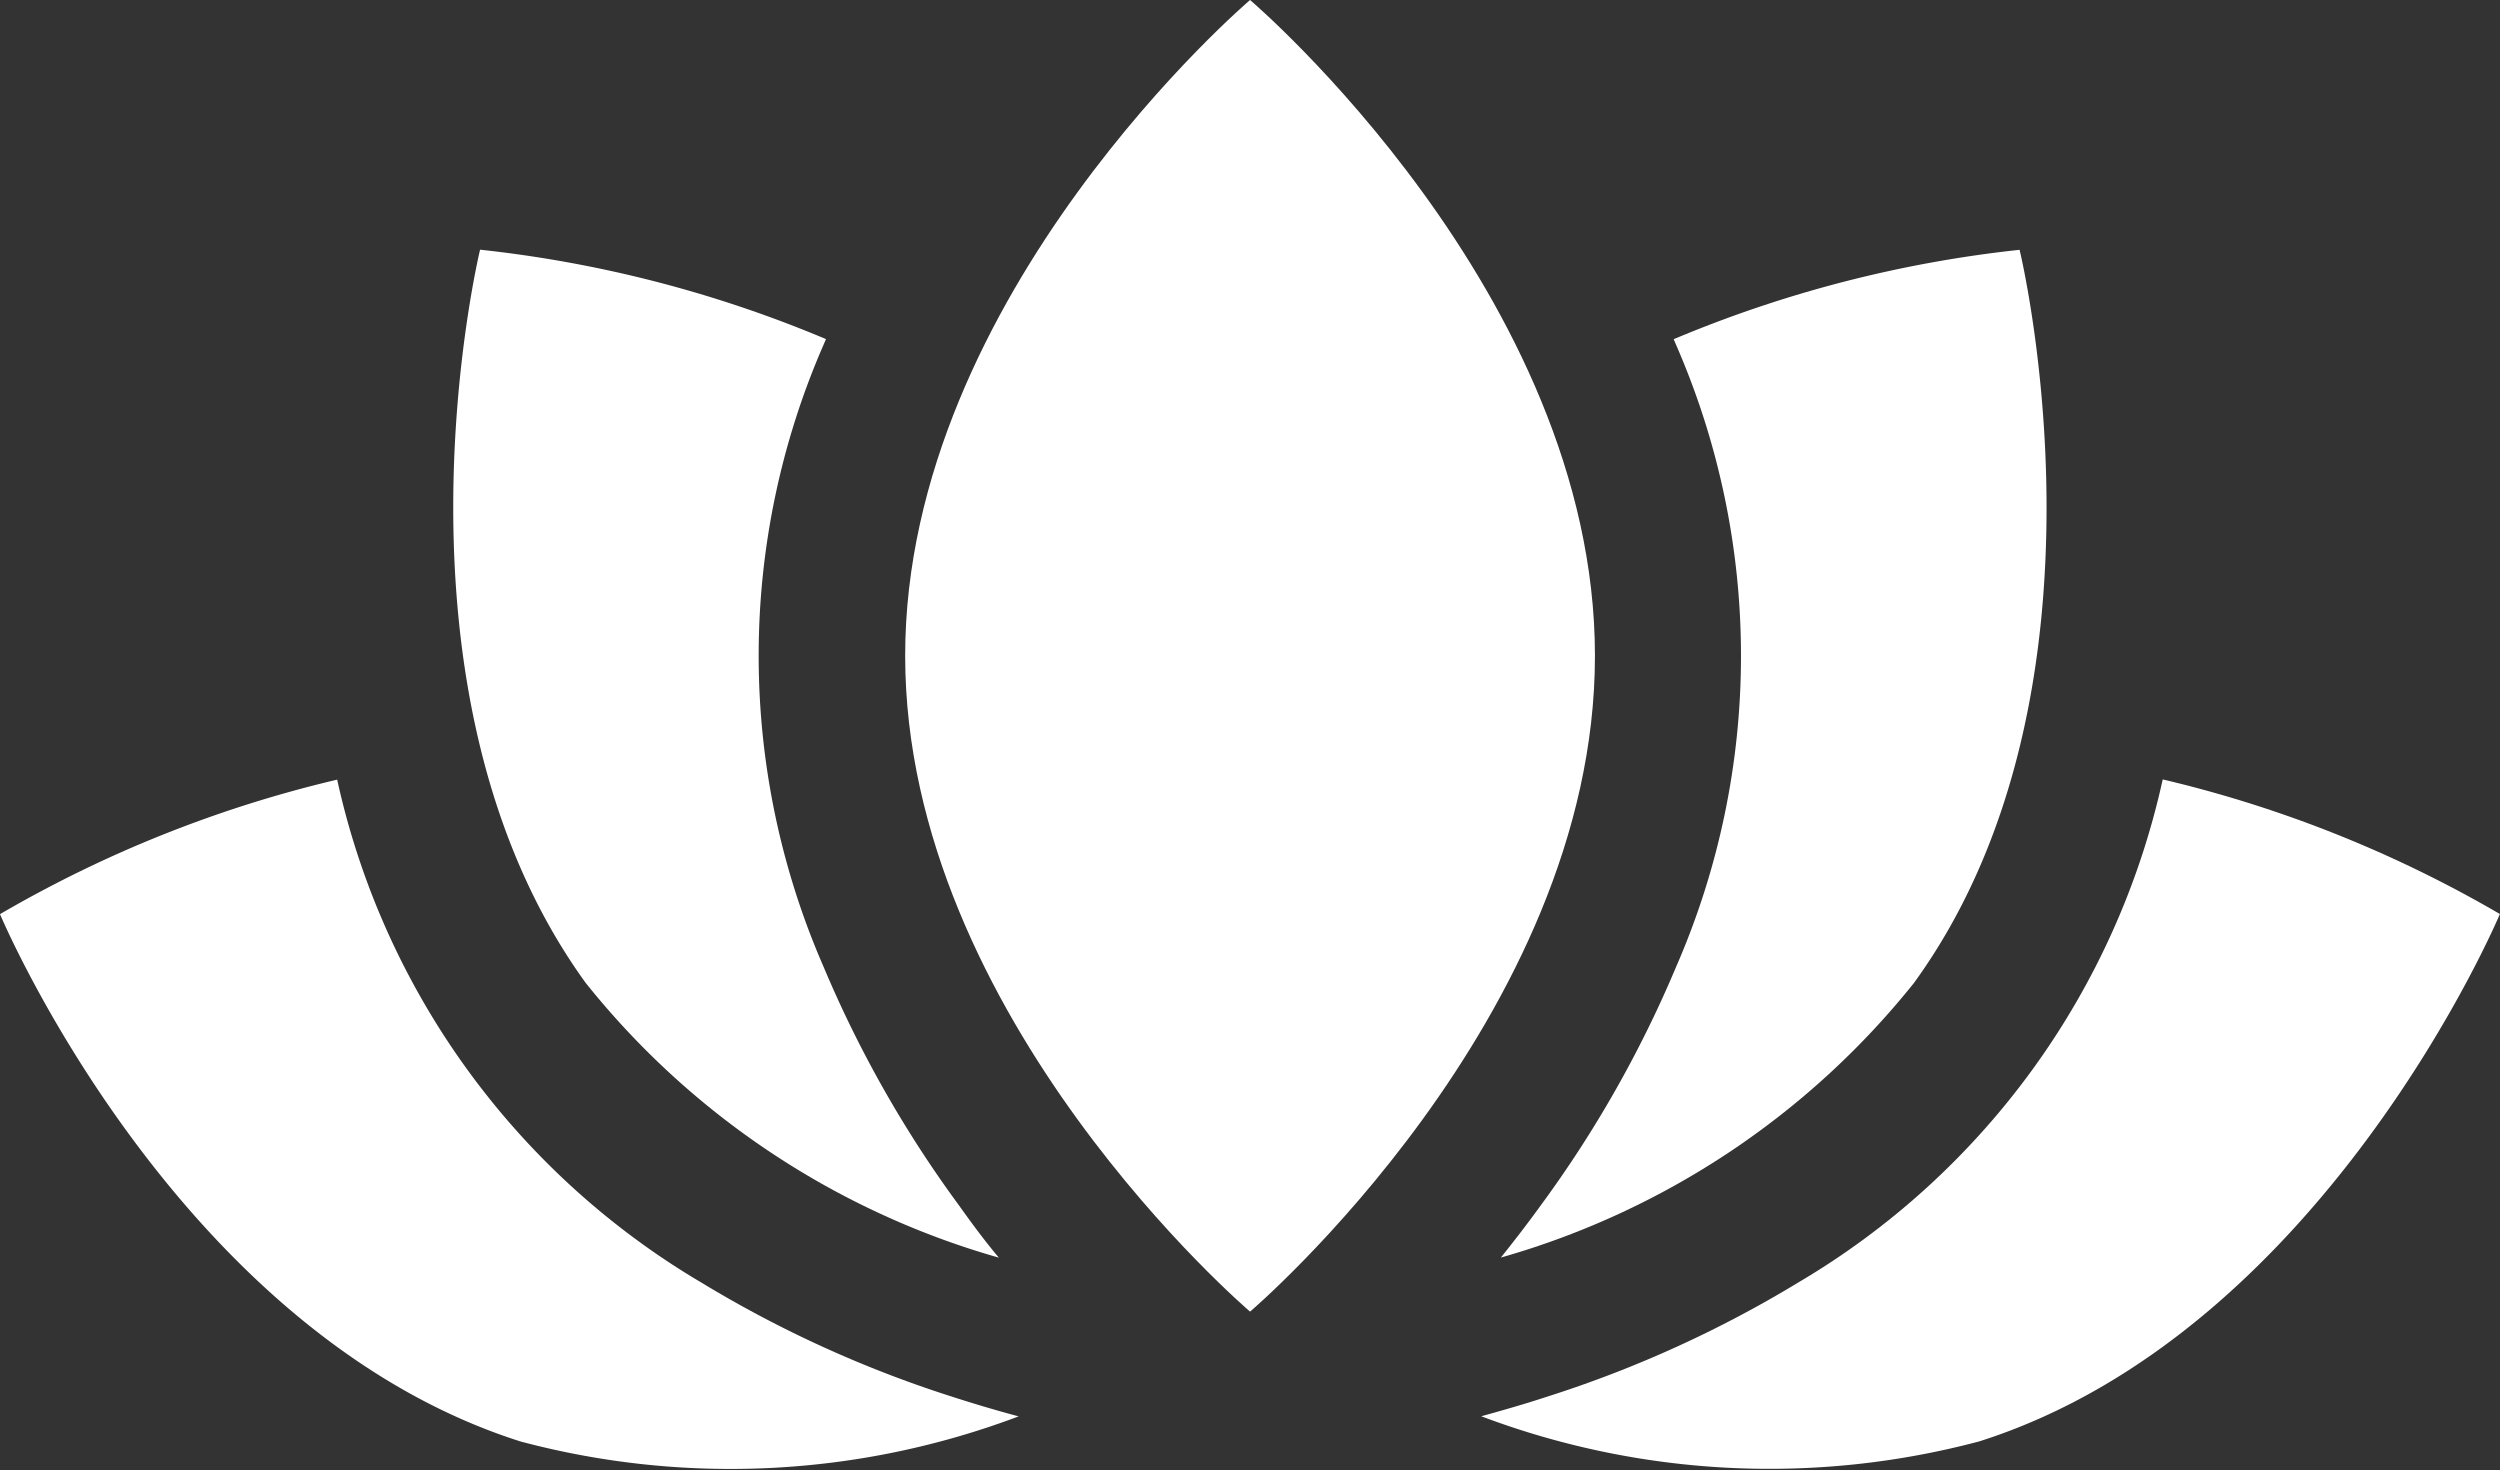 <svg xmlns="http://www.w3.org/2000/svg" width="22.007" height="12.943" viewBox="0 0 22.007 12.943">
  <rect x="0" y="0" width="22.007" height="12.943" fill="#333333" stroke="none"/>
  <g id="plant_1_" data-name="plant (1)" transform="translate(0 -105.439)">
    <g id="Group_5045" data-name="Group 5045" transform="translate(7.968 105.439)">
      <g id="Group_5044" data-name="Group 5044">
        <path id="Path_1004" data-name="Path 1004" d="M188.413,105.439s-3.036,2.585-3.036,5.773,3.036,5.773,3.036,5.773,3.036-2.585,3.036-5.773S188.413,105.439,188.413,105.439Z" transform="translate(-185.377 -105.439)" fill="#fff"/>
      </g>
    </g>
    <g id="Group_5047" data-name="Group 5047" transform="translate(3.989 107.638)">
      <g id="Group_5046" data-name="Group 5046" transform="translate(0 0)">
        <path id="Path_1005" data-name="Path 1005" d="M97.27,165a10.238,10.238,0,0,1-1.192-2.1,6.846,6.846,0,0,1,0-5.477l.021-.049a10.831,10.831,0,0,0-3.045-.787s-.94,3.874.931,6.456a7.168,7.168,0,0,0,3.636,2.417C97.5,165.317,97.387,165.164,97.27,165Z" transform="translate(-92.817 -156.588)" fill="#fff"/>
      </g>
    </g>
    <g id="Group_5049" data-name="Group 5049" transform="translate(0 112.3)">
      <g id="Group_5048" data-name="Group 5048">
        <path id="Path_1006" data-name="Path 1006" d="M8.382,270.493a10.243,10.243,0,0,1-2.2-1,6.846,6.846,0,0,1-3.214-4.432A10.827,10.827,0,0,0,0,266.245s1.543,3.676,4.582,4.642a7.184,7.184,0,0,0,4.385-.221C8.779,270.616,8.583,270.558,8.382,270.493Z" transform="translate(0 -265.059)" fill="#fff"/>
      </g>
    </g>
    <g id="Group_5051" data-name="Group 5051" transform="translate(13.214 107.638)">
      <g id="Group_5050" data-name="Group 5050" transform="translate(0 0)">
        <path id="Path_1007" data-name="Path 1007" d="M312,156.59a10.831,10.831,0,0,0-3.045.787l.021.049a6.846,6.846,0,0,1,0,5.477,10.241,10.241,0,0,1-1.192,2.1c-.117.162-.235.314-.35.458a7.168,7.168,0,0,0,3.636-2.417C312.943,160.464,312,156.59,312,156.59Z" transform="translate(-307.436 -156.59)" fill="#fff"/>
      </g>
    </g>
    <g id="Group_5053" data-name="Group 5053" transform="translate(13.04 112.3)">
      <g id="Group_5052" data-name="Group 5052">
        <path id="Path_1008" data-name="Path 1008" d="M309.381,265.059a6.846,6.846,0,0,1-3.214,4.432,10.237,10.237,0,0,1-2.2,1c-.2.066-.4.123-.585.174a7.184,7.184,0,0,0,4.385.221c3.039-.966,4.582-4.642,4.582-4.642A10.826,10.826,0,0,0,309.381,265.059Z" transform="translate(-303.383 -265.059)" fill="#fff"/>
      </g>
    </g>
  </g>
</svg>
